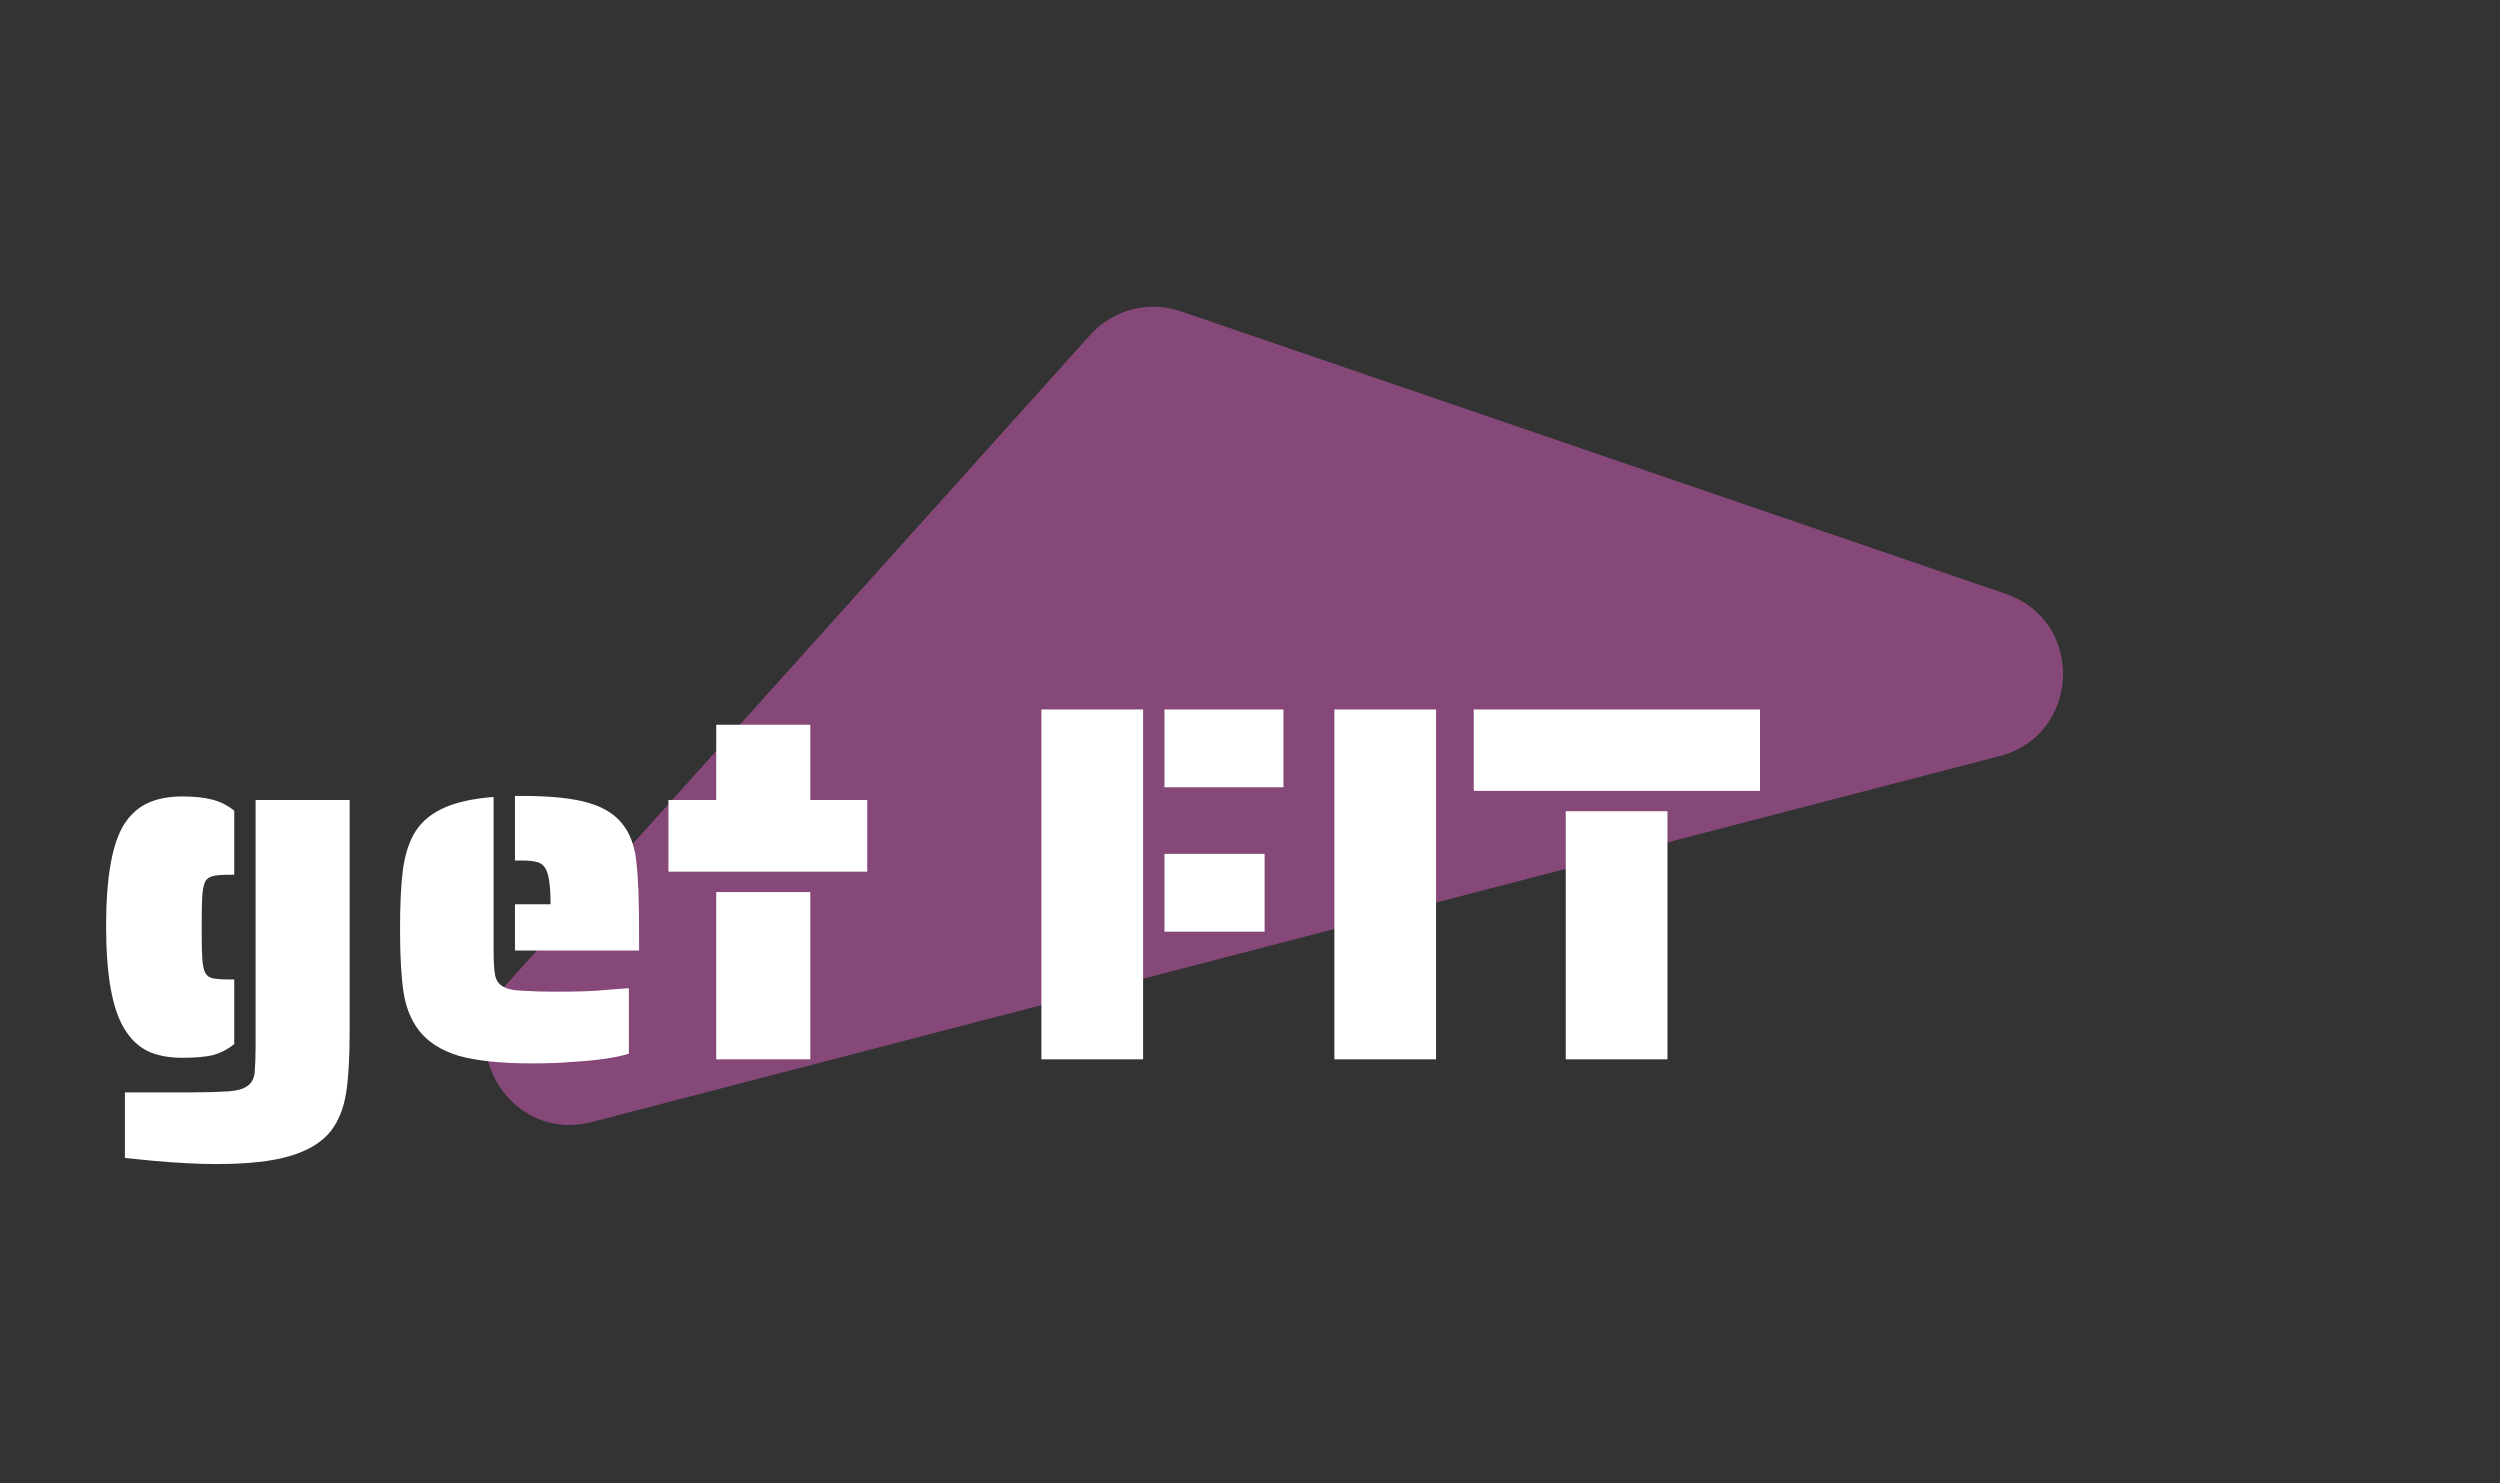 <svg width="59" height="35" viewBox="0 0 59 35" fill="none" xmlns="http://www.w3.org/2000/svg">
<rect x="0" y="0" width="59" height="35" fill="#333333" stroke="none"/>
<path d="M25.731 7.902C26.268 7.305 27.108 7.087 27.867 7.347L47.336 14.015C49.212 14.658 49.11 17.344 47.191 17.843L13.964 26.48C12.045 26.978 10.648 24.681 11.973 23.207L25.731 7.902Z" fill="#864879"/>
<path d="M4.304 24.964C3.984 24.964 3.712 24.912 3.488 24.808C3.264 24.696 3.08 24.52 2.936 24.28C2.648 23.816 2.504 23.008 2.504 21.856C2.504 20.696 2.648 19.892 2.936 19.444C3.08 19.22 3.264 19.056 3.488 18.952C3.712 18.848 3.984 18.796 4.304 18.796C4.576 18.796 4.808 18.82 5 18.868C5.192 18.916 5.368 19.004 5.528 19.132V20.644H5.396C5.22 20.644 5.092 20.656 5.012 20.68C4.94 20.696 4.884 20.736 4.844 20.8C4.804 20.888 4.78 21.012 4.772 21.172C4.764 21.284 4.76 21.52 4.76 21.88C4.76 22.24 4.764 22.476 4.772 22.588C4.78 22.756 4.804 22.88 4.844 22.96C4.884 23.032 4.948 23.076 5.036 23.092C5.148 23.108 5.268 23.116 5.396 23.116H5.528V24.64C5.368 24.768 5.196 24.856 5.012 24.904C4.828 24.944 4.592 24.964 4.304 24.964ZM5.108 27.472C4.708 27.472 4.228 27.448 3.668 27.4L2.948 27.328V25.78H4.556C4.844 25.78 5.124 25.772 5.396 25.756C5.596 25.74 5.74 25.7 5.828 25.636C5.924 25.58 5.984 25.48 6.008 25.336C6.024 25.144 6.032 24.94 6.032 24.724V18.88H8.252V24.328C8.252 24.952 8.224 25.44 8.168 25.792C8.112 26.152 7.992 26.452 7.808 26.692C7.6 26.956 7.28 27.152 6.848 27.28C6.424 27.408 5.844 27.472 5.108 27.472ZM12.153 21.34H12.993C12.993 20.892 12.95 20.604 12.861 20.476C12.813 20.404 12.749 20.36 12.669 20.344C12.589 20.32 12.473 20.308 12.322 20.308H12.153V18.784H12.322C13.009 18.784 13.537 18.84 13.905 18.952C14.281 19.064 14.557 19.248 14.733 19.504C14.893 19.728 14.989 20.016 15.021 20.368C15.062 20.72 15.082 21.248 15.082 21.952V22.432H12.153V21.34ZM12.562 25.096C11.825 25.096 11.245 25.036 10.822 24.916C10.405 24.788 10.094 24.588 9.886 24.316C9.701 24.076 9.582 23.78 9.525 23.428C9.47 23.068 9.441 22.576 9.441 21.952C9.441 21.376 9.461 20.92 9.502 20.584C9.541 20.24 9.626 19.948 9.754 19.708C9.898 19.444 10.117 19.24 10.414 19.096C10.717 18.944 11.13 18.848 11.649 18.808V22.432C11.649 22.704 11.662 22.9 11.685 23.02C11.71 23.132 11.765 23.216 11.854 23.272C11.95 23.336 12.098 23.372 12.297 23.38C12.553 23.396 12.825 23.404 13.114 23.404C13.626 23.404 13.998 23.392 14.229 23.368L14.841 23.32V24.868C14.521 24.964 14.082 25.028 13.521 25.06C13.249 25.084 12.93 25.096 12.562 25.096ZM15.775 18.88H16.903V17.104H19.123V18.88H20.467V20.572H15.775V18.88ZM16.903 21.052H19.123V25H16.903V21.052ZM24.577 16.744H26.977V25H24.577V16.744ZM27.481 16.744H30.289V18.58H27.481V16.744ZM27.481 20.152H29.845V21.988H27.481V20.152ZM31.491 16.744H33.891V25H31.491V16.744ZM34.78 16.744H41.536V18.664H34.78V16.744ZM36.952 19.144H39.352V25H36.952V19.144Z" fill="white"/>
</svg>
